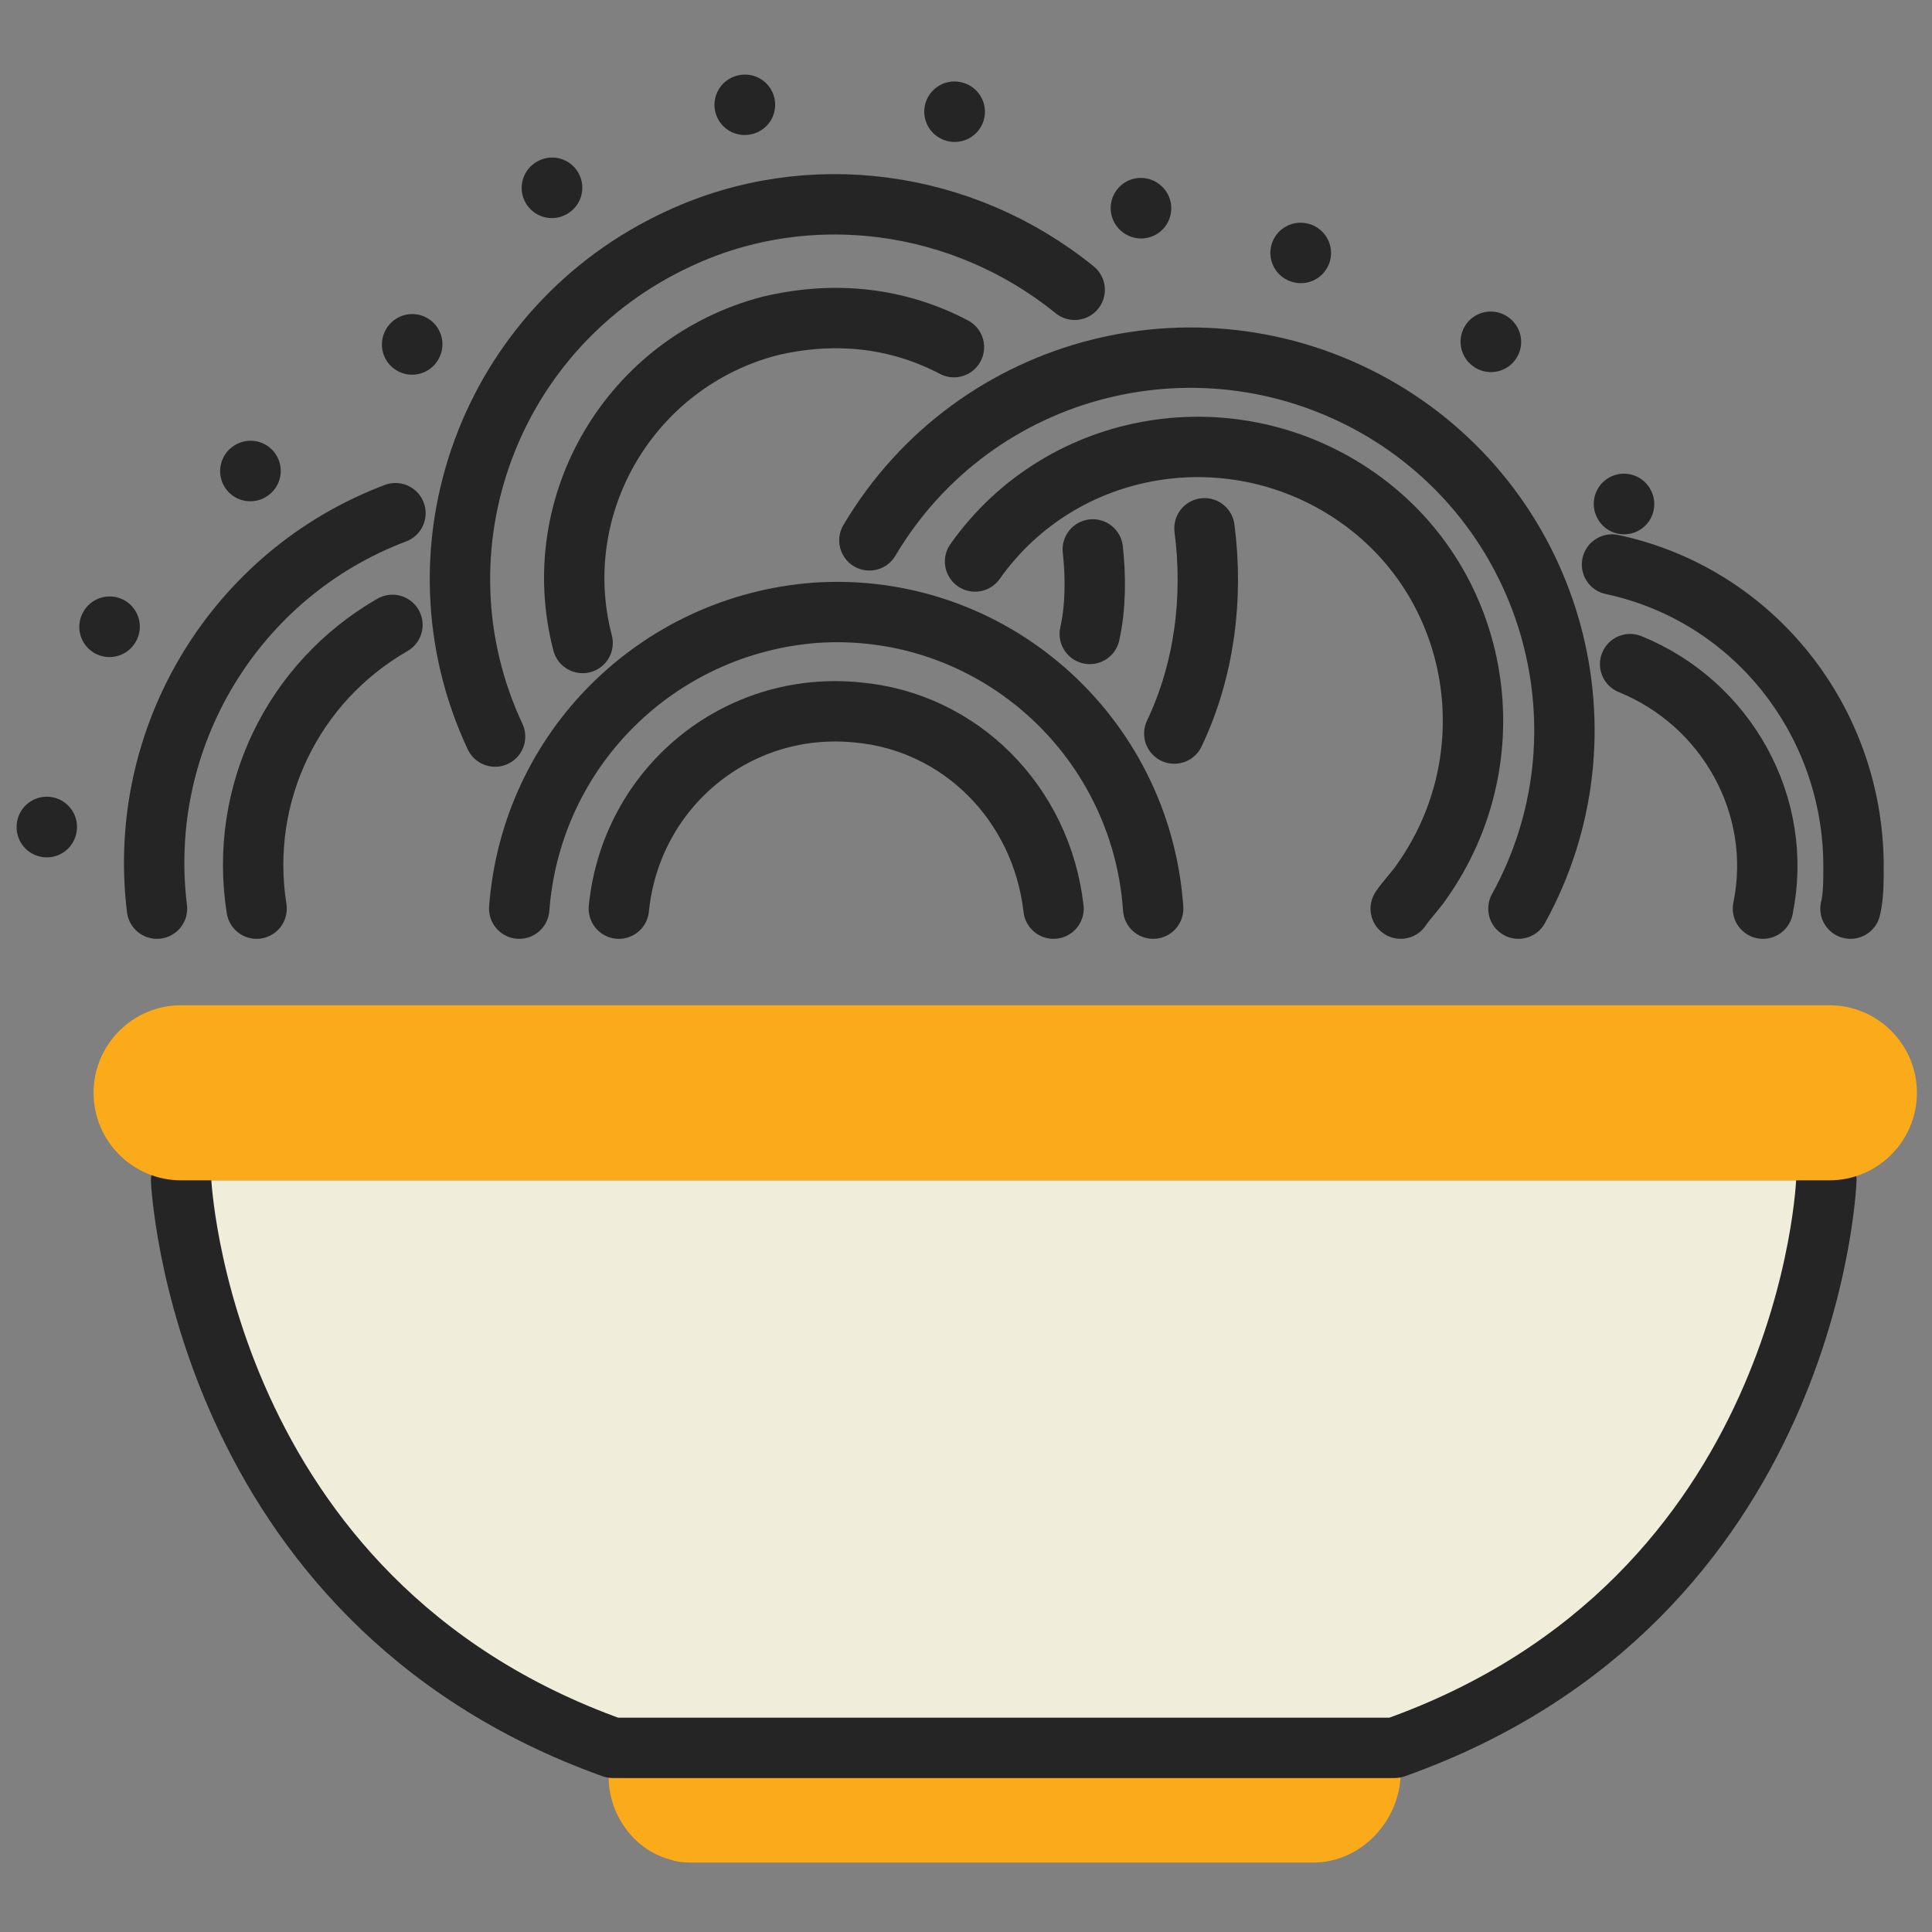 <svg xmlns="http://www.w3.org/2000/svg" viewBox="0 0 64 64"><rect x="0" y="0" width="64" height="64" fill="#808080" stroke="none"/><path fill="#FBAB1A" d="M20.3 57.9v.1c-.5 1.5.4 3.2 1.9 3.6.3.1.5.1.8.1h20.5c1.6 0 2.9-1.4 2.9-3 0-.3 0-.5-.1-.8v-.1"/><path fill="#F1EDDB" d="M6 39.1S6.6 53 20.3 57.9h25.9C60 53 60.5 39.1 60.5 39.1"/><path fill="none" stroke="#262525" stroke-width="2" stroke-linecap="round" stroke-linejoin="round" d="M6 39.1S6.6 53 20.3 57.9h25.9C60 53 60.5 39.1 60.5 39.1M5.2 30.1C4.5 24.4 7.8 19 13.1 17M8.5 30.1c-.6-3.8 1.2-7.5 4.5-9.4M28.8 17.9c3.5-5.9 11.1-7.8 17-4.3 5.7 3.4 7.7 10.7 4.5 16.5"/><path fill="none" stroke="#262525" stroke-width="2" stroke-linecap="round" stroke-linejoin="round" d="M32.3 18.6c2.9-4.1 8.6-5 12.7-2.1s5 8.6 2.1 12.7c-.2.3-.5.6-.7.9M16.4 24.4c-2.9-6.2-.2-13.6 6.1-16.5 4.3-2 9.4-1.3 13.1 1.7M39.9 17.5c.3 2.3 0 4.7-1 6.8"/><path fill="none" stroke="#262525" stroke-width="2" stroke-linecap="round" stroke-linejoin="round" d="M19.3 21.3c-1.2-4.6 1.6-9.3 6.2-10.5 2.1-.5 4.2-.3 6.1.7M36.2 18.2c.1.9.1 1.9-.1 2.8M53.4 18.7c4.7 1 8 5.2 8 10 0 .5 0 1-.1 1.4M54 22c3.2 1.3 5.1 4.7 4.4 8.1M38.2 30.1c-.4-5.8-5.4-10.2-11.2-9.8-5.2.4-9.4 4.5-9.8 9.8"/><path fill="none" stroke="#262525" stroke-width="2" stroke-linecap="round" stroke-linejoin="round" d="M20.5 30.1c.4-4 3.9-6.9 7.9-6.5 3.4.3 6.1 3 6.5 6.5"/><path fill="#FBAB1A" d="M60.6 39.1H6c-1.6 0-2.9-1.3-2.9-2.9 0-1.6 1.3-2.9 2.9-2.9h54.6c1.6 0 2.9 1.3 2.9 2.9 0 1.6-1.3 2.9-2.9 2.9z"/><path fill="none" stroke="#262525" stroke-width="2" stroke-linecap="round" stroke-linejoin="round" stroke-dasharray=".01 7" d="M8.3 15.6c-4.2 3-6.8 7.9-6.8 13M37.8 6.9C31 1.2 21 2.2 15.3 9c-.9 1.1-1.6 2.2-2.2 3.5m40.7 4.2C51.1 11.3 45.6 8 39.6 8"/></svg>